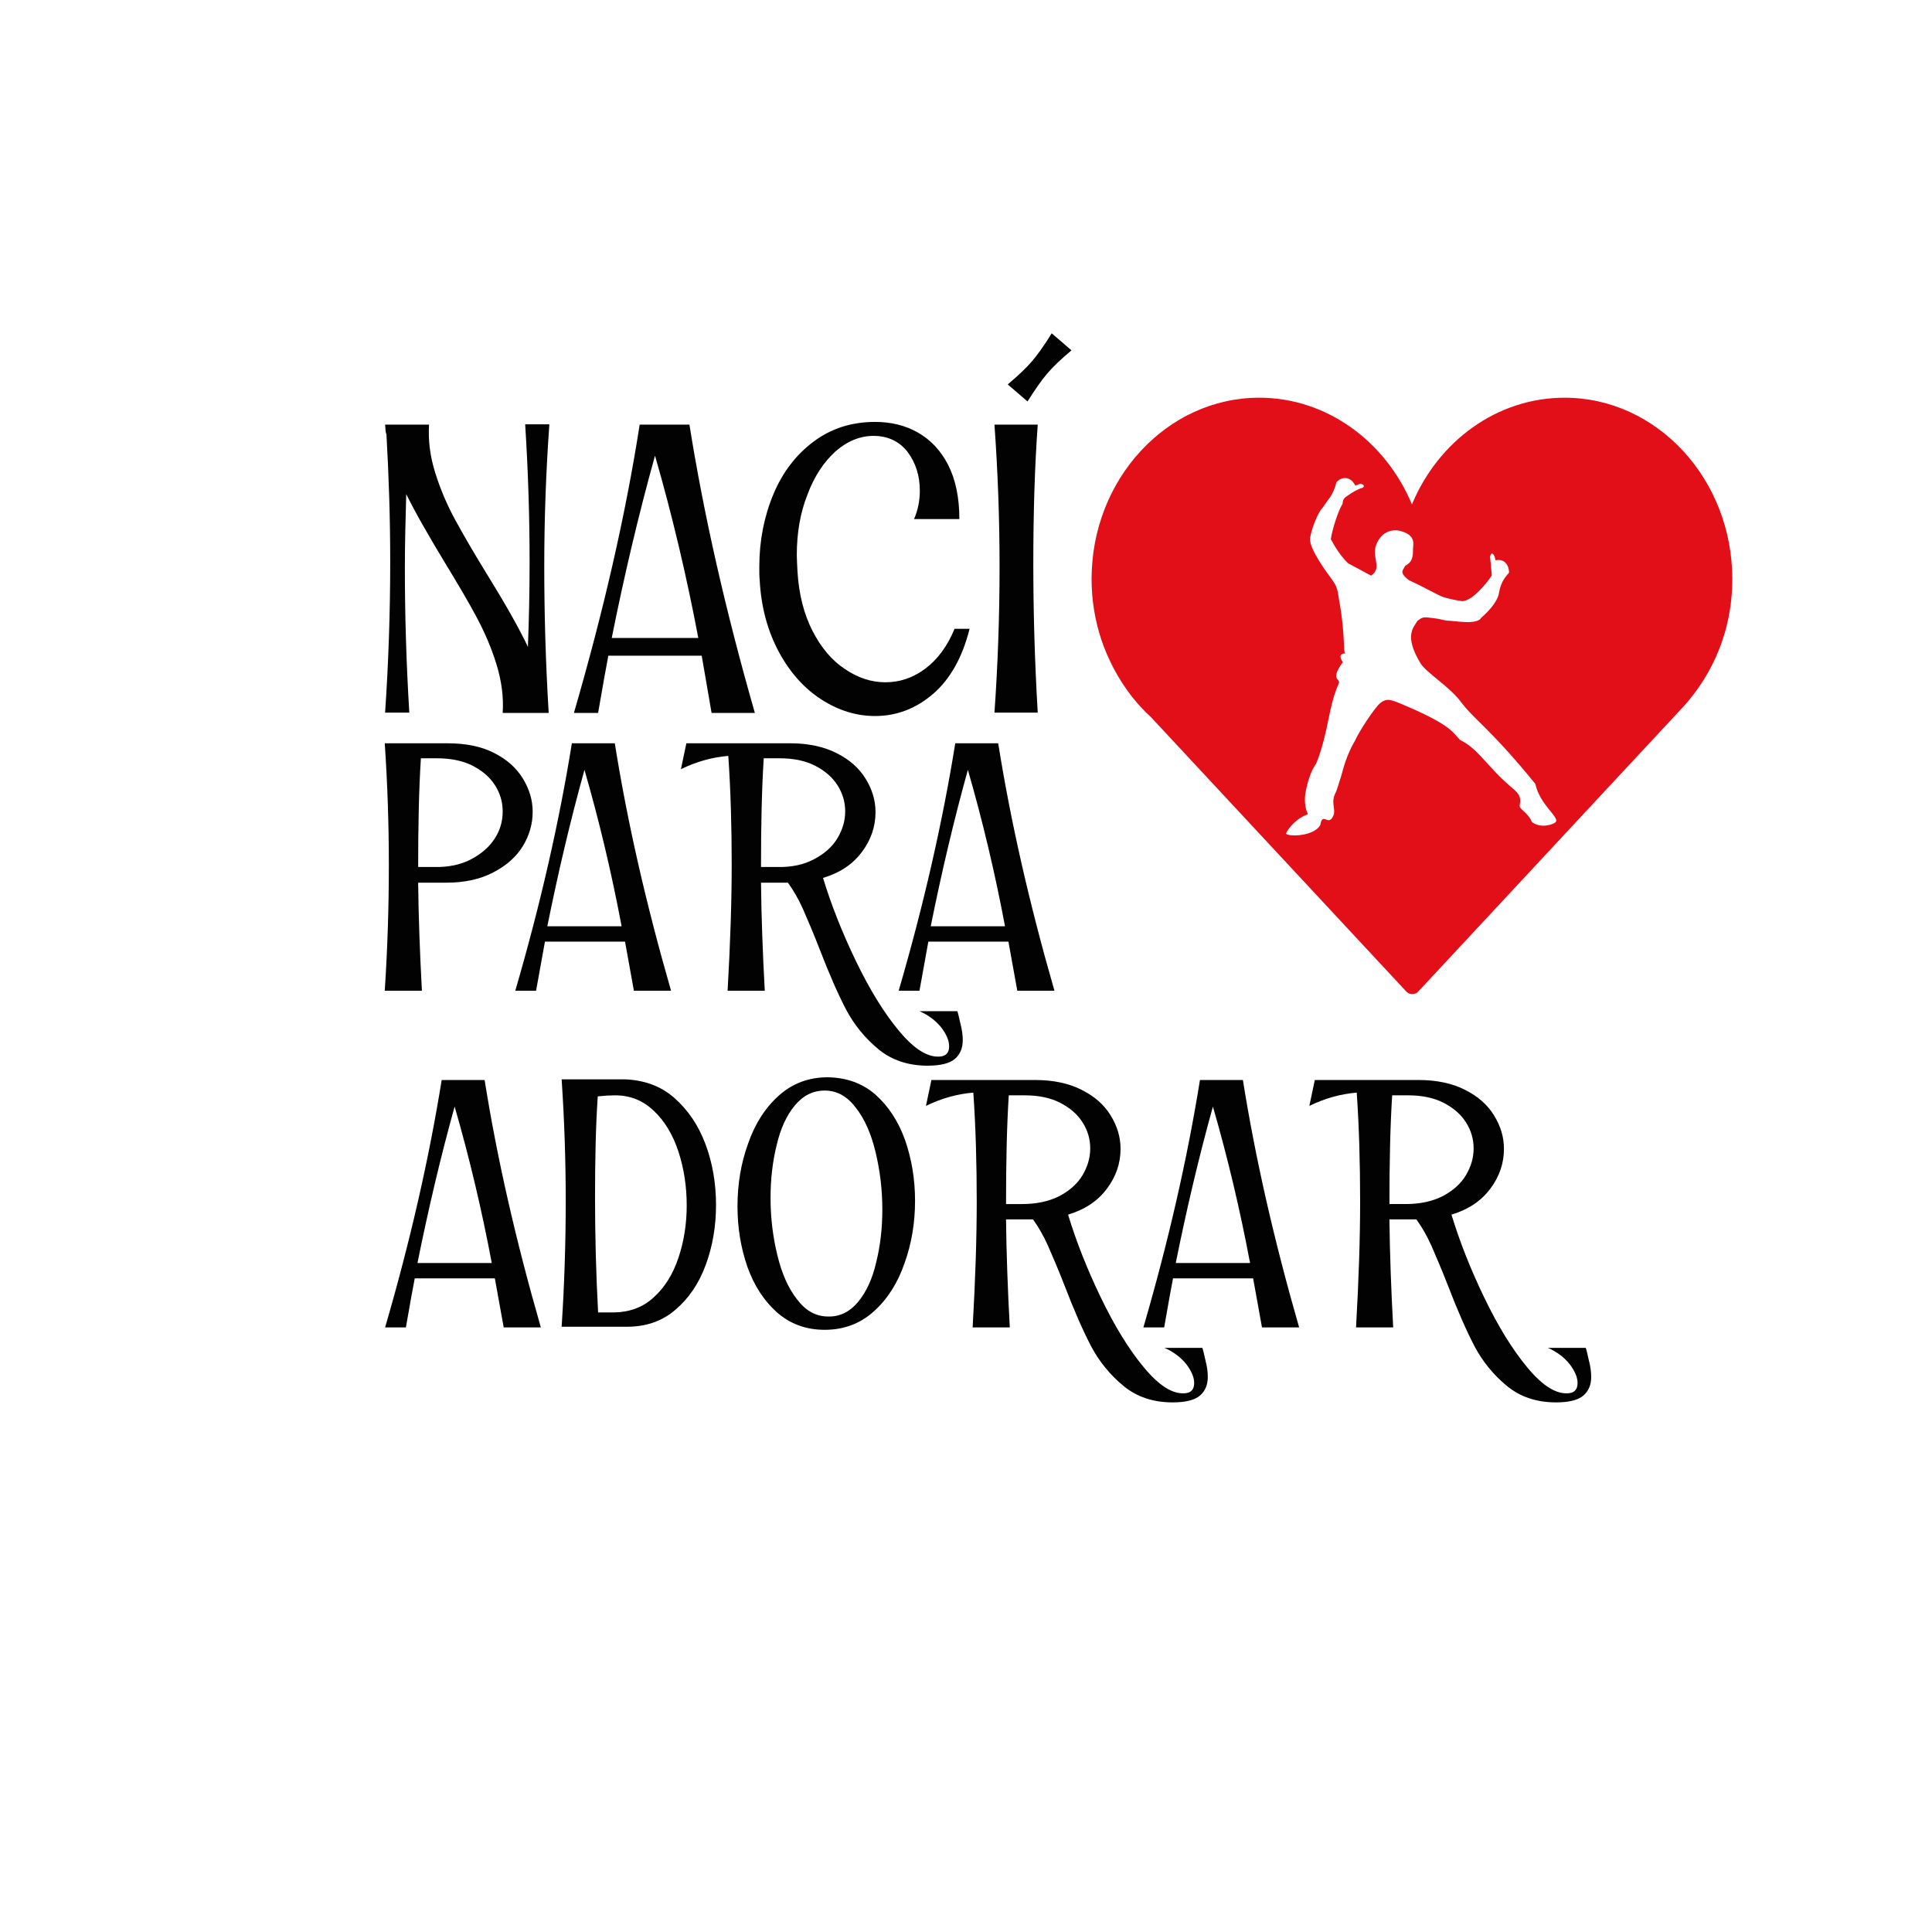 <?xml version="1.0" encoding="utf-8"?>
<!-- Generator: Adobe Illustrator 25.3.0, SVG Export Plug-In . SVG Version: 6.00 Build 0)  -->
<svg version="1.1" id="Capa_1" xmlns="http://www.w3.org/2000/svg" xmlns:xlink="http://www.w3.org/1999/xlink" x="0px" y="0px"
	 viewBox="0 0 566.9 566.9" style="enable-background:new 0 0 566.9 566.9;" xml:space="preserve">
<style type="text/css">
	.st0{fill:#020203;}
	.st1{fill:#E20E18;}
</style>
<g>
	<g>
		<path class="st0" d="M144.9,220.9c3.8,1.9,6.6,4.4,8.5,7.5c1.9,3.1,2.9,6.3,2.9,9.8c0,3.6-1,7-2.9,10.1c-1.9,3.1-4.8,5.7-8.7,7.7
			c-3.8,2-8.4,3-13.7,3h-0.6h-7.7c0.1,9.9,0.5,20.5,1.1,31.7h-10.9c0.8-12.2,1.2-24.5,1.2-36.9c0-11.9-0.4-23.8-1.2-35.7h18.4
			C136.6,218.1,141.2,219,144.9,220.9z M138.3,252.1c3-1.6,5.3-3.6,6.9-6.1c1.6-2.5,2.3-5.1,2.3-7.9c0-2.7-0.7-5.2-2.2-7.6
			c-1.5-2.4-3.7-4.3-6.6-5.8c-2.9-1.5-6.5-2.2-10.6-2.2h-4.6c-0.6,9.5-0.8,20.1-0.8,31.9h4.7C131.6,254.5,135.3,253.7,138.3,252.1z"
			/>
		<path class="st0" d="M183.4,276.3h-23.5c-0.5,2.6-1.3,7.4-2.6,14.4h-6.1c7.4-25.4,12.9-49.6,16.6-72.6h12.6
			c3.6,22.7,9.1,46.9,16.5,72.6h-10.9L183.4,276.3z M182.4,271.8c-2.9-15.4-6.5-30.7-10.9-45.9c-4.2,15.1-7.8,30.5-10.9,45.9H182.4z
			"/>
		<path class="st0" d="M281.8,300.3c0.5,1.9,0.7,3.5,0.7,4.9c0,2.4-0.8,4.2-2.3,5.5c-1.5,1.3-4.2,2-8,2c-5.7,0-10.5-1.6-14.4-4.8
			c-3.9-3.2-7.1-7.1-9.5-11.6c-2.4-4.6-5-10.5-7.8-17.8c-1.9-4.9-3.6-8.8-4.9-11.8c-1.3-2.9-2.8-5.5-4.4-7.7H231h-7.7
			c0.1,9.9,0.5,20.5,1.1,31.7h-10.9c0.8-14,1.2-26.3,1.2-36.9c0-11.2-0.3-21.9-1-32c-4.8,0.4-9.4,1.7-13.9,3.9l1.6-7.6h30.5
			c5.3,0,9.9,1,13.6,2.9c3.8,1.9,6.6,4.4,8.5,7.5c1.9,3.1,2.9,6.3,2.9,9.8c0,4.2-1.3,8.1-4,11.7c-2.7,3.6-6.4,6.1-11.4,7.6
			c2.4,7.9,5.6,16,9.6,24.3c4,8.3,8.2,15.2,12.7,20.6c4.5,5.4,8.5,7.9,12.2,7.5c1.7-0.2,2.5-1.2,2.5-3c0-1.7-0.8-3.5-2.3-5.5
			c-1.6-2-3.7-3.6-6.4-4.8h11.1C281.1,297.2,281.4,298.5,281.8,300.3z M238.9,252.1c3-1.6,5.3-3.6,6.8-6.1c1.5-2.5,2.3-5.1,2.3-7.9
			c0-2.7-0.7-5.2-2.2-7.6c-1.5-2.4-3.7-4.3-6.6-5.8c-2.9-1.5-6.4-2.2-10.5-2.2h-4.6c-0.6,9.5-0.8,20.1-0.8,31.9h4.8
			C232.3,254.5,235.9,253.7,238.9,252.1z"/>
		<path class="st0" d="M295.9,276.3h-23.5c-0.5,2.6-1.3,7.4-2.6,14.4h-6.1c7.4-25.4,12.9-49.6,16.6-72.6h12.6
			c3.6,22.7,9.1,46.9,16.5,72.6h-10.9L295.9,276.3z M294.9,271.8c-2.9-15.4-6.5-30.7-10.9-45.9c-4.2,15.1-7.8,30.5-10.9,45.9H294.9z
			"/>
	</g>
	<g>
		<path class="st0" d="M145.2,375.1h-23.5c-0.5,2.6-1.4,7.4-2.6,14.4h-6.1c7.4-25.4,12.9-49.6,16.6-72.6h12.6
			c3.6,22.7,9.1,46.9,16.5,72.6h-10.9L145.2,375.1z M144.3,370.6c-2.9-15.4-6.5-30.7-10.9-45.9c-4.2,15.1-7.8,30.5-10.9,45.9H144.3z
			"/>
		<path class="st0" d="M197.8,322.1c4,3.5,7.1,8,9.2,13.6c2.1,5.6,3.1,11.6,3.1,17.9c0,6.2-1,12.1-3,17.5c-2,5.5-5,9.9-8.9,13.2
			c-3.9,3.4-8.7,5-14.2,5h-19.2c0.8-12.2,1.2-24.5,1.2-36.9c0-11.9-0.4-23.8-1.2-35.7h18.4C188.9,316.9,193.8,318.6,197.8,322.1z
			 M191.9,380.6c3.2-2.9,5.6-6.8,7.2-11.6c1.6-4.8,2.4-9.9,2.4-15.3c0-5.5-0.8-10.8-2.4-15.7c-1.6-4.9-4-9-7.2-12
			c-3.2-3.1-7-4.6-11.4-4.6c-1.4,0-3.1,0.1-5.1,0.3c-0.6,8.8-0.8,18.7-0.8,29.7c0,11.3,0.3,22.5,0.9,33.7h4.8
			C184.8,385,188.7,383.6,191.9,380.6z"/>
		<path class="st0" d="M256.9,321.2c3.8,3.4,6.7,7.8,8.7,13.4c1.9,5.5,2.9,11.4,2.9,17.7c0,6.5-1,12.6-3.1,18.4
			c-2,5.8-5,10.5-9,14.1c-4,3.6-8.8,5.4-14.4,5.4c-5.5,0-10.1-1.7-14-5.1c-3.8-3.4-6.7-7.8-8.7-13.4c-1.9-5.5-2.9-11.4-2.9-17.7
			c0-6.5,1-12.6,3.1-18.4c2-5.8,5-10.5,9-14.1c4-3.6,8.8-5.4,14.4-5.4C248.5,316.2,253.1,317.9,256.9,321.2z M251.8,382
			c2.4-2.9,4.2-6.8,5.3-11.6c1.2-4.8,1.8-10,1.8-15.5c0-5.9-0.7-11.5-2-16.9c-1.3-5.4-3.2-9.7-5.8-13c-2.5-3.3-5.5-5-9.1-5
			c-3.5,0-6.4,1.5-8.8,4.4c-2.4,2.9-4.2,6.8-5.3,11.6c-1.2,4.8-1.8,10-1.8,15.5c0,5.9,0.7,11.5,2,16.8c1.3,5.4,3.2,9.7,5.8,13
			c2.5,3.3,5.5,5,9.1,5C246.4,386.4,249.4,384.9,251.8,382z"/>
		<path class="st0" d="M353.7,399.1c0.5,1.9,0.7,3.5,0.7,4.9c0,2.4-0.8,4.2-2.3,5.5c-1.5,1.3-4.2,2-8,2c-5.7,0-10.5-1.6-14.4-4.8
			c-3.9-3.2-7.1-7.1-9.5-11.6c-2.4-4.6-5-10.5-7.8-17.8c-1.9-4.9-3.6-8.8-4.9-11.8c-1.3-2.9-2.8-5.5-4.4-7.7h-0.2h-7.7
			c0.1,9.9,0.5,20.5,1.1,31.7h-10.9c0.8-14,1.2-26.3,1.2-36.9c0-11.2-0.3-21.9-1-32c-4.8,0.4-9.4,1.7-13.9,3.9l1.6-7.6h30.5
			c5.3,0,9.9,1,13.6,2.9c3.8,1.9,6.6,4.4,8.5,7.5c1.9,3.1,2.9,6.3,2.9,9.8c0,4.2-1.3,8.1-4,11.7c-2.7,3.6-6.4,6.1-11.4,7.6
			c2.4,7.9,5.6,16,9.6,24.3c4,8.3,8.2,15.2,12.7,20.6c4.5,5.4,8.5,7.9,12.2,7.5c1.7-0.2,2.5-1.2,2.5-3c0-1.7-0.8-3.5-2.3-5.5
			c-1.6-2-3.7-3.6-6.4-4.8h11.1C353,396,353.3,397.3,353.7,399.1z M310.8,351c3-1.6,5.3-3.6,6.8-6.1c1.5-2.5,2.3-5.1,2.3-7.9
			c0-2.7-0.7-5.2-2.2-7.6c-1.5-2.4-3.7-4.3-6.6-5.8c-2.9-1.5-6.4-2.2-10.5-2.2H296c-0.6,9.5-0.8,20.1-0.8,31.9h4.8
			C304.1,353.3,307.8,352.5,310.8,351z"/>
		<path class="st0" d="M367.7,375.1h-23.5c-0.5,2.6-1.4,7.4-2.6,14.4h-6.1c7.4-25.4,12.9-49.6,16.6-72.6h12.6
			c3.6,22.7,9.1,46.9,16.5,72.6h-10.9L367.7,375.1z M366.8,370.6c-2.9-15.4-6.5-30.7-10.9-45.9c-4.2,15.1-7.8,30.5-10.9,45.9H366.8z
			"/>
		<path class="st0" d="M466.2,399.1c0.5,1.9,0.7,3.5,0.7,4.9c0,2.4-0.8,4.2-2.3,5.5c-1.5,1.3-4.2,2-8,2c-5.7,0-10.5-1.6-14.4-4.8
			c-3.9-3.2-7.1-7.1-9.5-11.6c-2.4-4.6-5-10.5-7.8-17.8c-1.9-4.9-3.6-8.8-4.9-11.8c-1.3-2.9-2.8-5.5-4.4-7.7h-0.2h-7.7
			c0.1,9.9,0.5,20.5,1.1,31.7h-10.9c0.8-14,1.2-26.3,1.2-36.9c0-11.2-0.3-21.9-1-32c-4.8,0.4-9.4,1.7-13.9,3.9l1.6-7.6h30.5
			c5.3,0,9.9,1,13.6,2.9c3.8,1.9,6.6,4.4,8.5,7.5c1.9,3.1,2.9,6.3,2.9,9.8c0,4.2-1.3,8.1-4,11.7c-2.7,3.6-6.4,6.1-11.4,7.6
			c2.4,7.9,5.6,16,9.6,24.3c4,8.3,8.2,15.2,12.7,20.6c4.5,5.4,8.5,7.9,12.2,7.5c1.7-0.2,2.5-1.2,2.5-3c0-1.7-0.8-3.5-2.3-5.5
			c-1.6-2-3.7-3.6-6.4-4.8h11.1C465.5,396,465.8,397.3,466.2,399.1z M423.3,351c3-1.6,5.3-3.6,6.8-6.1c1.5-2.5,2.3-5.1,2.3-7.9
			c0-2.7-0.7-5.2-2.2-7.6c-1.5-2.4-3.7-4.3-6.6-5.8c-2.9-1.5-6.4-2.2-10.5-2.2h-4.6c-0.6,9.5-0.8,20.1-0.8,31.9h4.8
			C416.7,353.3,420.3,352.5,423.3,351z"/>
	</g>
	<g>
		<g>
			<path class="st0" d="M159.7,166.2c0,13.8,0.4,28.1,1.3,43h-13.5c0.3-4.6-0.3-9.3-1.8-14.2c-1.5-4.9-3.5-9.5-5.9-14
				c-2.4-4.5-5.6-9.9-9.5-16.3c-2-3.3-4-6.7-6-10.2c-2-3.5-3.7-6.7-5.1-9.5c-0.2,7.2-0.4,14.5-0.4,21.7c0,13.4,0.4,27.6,1.3,42.4
				h-7.1c1-14.7,1.5-29.5,1.5-44.3c0-12.5-0.4-24.9-1.1-37.3c-0.2-0.6-0.3-1.2-0.3-1.7c0-0.5-0.1-0.9-0.1-1.2h12.9
				c-0.3,4.6,0.3,9.3,1.8,14.1c1.5,4.8,3.5,9.5,5.9,13.9c2.4,4.4,5.6,9.9,9.6,16.4c5.5,8.9,9.4,15.9,11.7,20.8
				c0.3-7.4,0.5-15.7,0.5-24.9c0-12.9-0.4-26.3-1.3-40.4h7.1C160.2,138.5,159.7,152.3,159.7,166.2z"/>
			<path class="st0" d="M205.9,192.4h-27.4c-0.6,3.1-1.6,8.7-3,16.8h-7.1c8.6-29.6,15.1-57.7,19.3-84.6h14.6
				c4.2,26.4,10.6,54.6,19.2,84.6h-12.7L205.9,192.4z M204.9,187.2c-3.4-18-7.6-35.8-12.7-53.5c-4.9,17.6-9.1,35.5-12.7,53.5H204.9z
				"/>
			<path class="st0" d="M273.8,203.6c-5,4.3-10.7,6.5-17,6.5c-5.5,0-10.7-1.6-15.7-4.8c-5-3.2-9.2-7.8-12.5-13.9
				c-3.3-6.1-5.3-13.2-5.7-21.4c-0.1-0.8-0.1-2.1-0.1-3.7c0-7.6,1.4-14.7,4.1-21.2c2.7-6.5,6.7-11.7,11.8-15.5
				c5.2-3.9,11.2-5.8,18.1-5.8c4.6,0,8.8,1,12.5,3.1c3.7,2.1,6.7,5.2,8.9,9.5c2.2,4.3,3.3,9.6,3.3,15.9h-13.3
				c1.1-2.5,1.7-5.3,1.7-8.3c0-4.4-1.2-8.2-3.6-11.4c-2.4-3.1-5.8-4.7-10-4.7c-4,0-7.8,1.6-11.2,4.6c-3.4,3.1-6.2,7.3-8.2,12.7
				c-2.1,5.3-3.1,11.2-3.1,17.7c0,1.1,0.1,2.7,0.2,4.8c0.4,6.7,1.9,12.5,4.4,17.4c2.5,4.9,5.7,8.7,9.5,11.2
				c3.8,2.6,7.8,3.9,11.9,3.9c4.2,0,8.1-1.3,11.7-4c3.6-2.7,6.5-6.6,8.6-11.7h4.4C282.4,192.9,278.8,199.3,273.8,203.6z"/>
			<path class="st0" d="M293.3,166.2c0-13.8-0.5-27.7-1.5-41.6h12.7c-0.9,12.5-1.3,26.1-1.3,40.8c0,13.9,0.4,28.5,1.3,43.7h-12.7
				C292.8,194.9,293.3,180.6,293.3,166.2z"/>
		</g>
		<g>
			<path class="st0" d="M302.9,105.9c1.7-2,3.6-4.7,5.7-8.1l5.8,5c-3.1,2.6-5.5,4.9-7.2,6.9c-1.6,1.9-3.5,4.6-5.7,8.1l-5.8-5
				C298.9,110.1,301.3,107.8,302.9,105.9z"/>
		</g>
	</g>
	<g>
		<g>
			<path class="st1" d="M508.3,169.9c0-29.3-22.1-53.2-49.2-53.2c-19.9,0-37.1,12.8-44.8,31.3c-7.7-18.4-24.9-31.3-44.8-31.3
				c-27.1,0-49.2,23.9-49.2,53.2c0,6.2,1,12.1,2.8,17.6c2.1,6.3,5.2,12,9.1,17c1.7,2.1,3.5,4.1,5.5,5.9l75,80.6
				c0.5,0.5,1.1,0.7,1.7,0.7c0.6,0,1.2-0.2,1.7-0.7l77.8-83.6l0,0c5-5.5,9-12.1,11.5-19.5C507.3,182.3,508.3,176.3,508.3,169.9z
				 M456.5,241.2c-0.5,0.6-4.2,2.1-7,0c-1.2-2.9-3.7-3.7-3.6-4.8c0.3-1.9,0.4-2.9-1.6-4.7c-8.1-6.7-10.1-11.7-15.9-14.6
				c-2.2-2.2-2.4-4.5-18.8-11.2c-1-0.2-2.9-1.6-5.3,1.1c-1.5,1.7-5.1,6.9-6.7,10.3c-2.6,4.5-3.4,8.1-4.2,10.9c-0.4,1-1,3.4-1.5,4.4
				c-1.5,2.9,0.1,4.7-0.6,6.6c-1.5,3.7-3.2-1.3-3.9,2.9c-2.1,3.7-10.7,3.4-10,2.3c2.4-4.3,6.4-5.5,6.4-5.5c-0.8-1.4-1.1-4.1-0.8-5.8
				c0-0.1,0.8-5.7,3.1-8.9c0.1-0.2,1.9-3.9,3.8-13.6c1.6-8,2.8-9.4,3-10.3c0.2-1.3-2.6-0.8,1.1-6c-2.1-3.1,1.5-2.4,0.7-2.7
				c-0.7-0.5,0.2-4.6-1.8-15.7c-0.5-3.1-0.5-3.6-2.1-5.9c-1.4-1.9-6.7-9-6.4-12c0.3-2.5,2.3-7.7,3.6-8.9l1.6-2.3
				c1.9-2.2,2.5-5.2,2.5-5.2c0.5-0.9,3.6-2.9,5.6,0.9l1.3-0.5c1.4-0.1,1.5,1,0.6,1.2c-0.9,0.2-2.8,1.2-4.7,2.6
				c-1.2,0.9-0.7,1.8-1.1,2.3c-1,1.5-2.9,7.2-3.3,10.1c0.1,0.1,2.1,4.3,5.1,7.1l6.7,3.6c3.4-2.2,0.1-5.4,1.5-9
				c1.6-4.3,5.1-4.5,6.7-4.2c5.3,1.2,4.1,4.2,4.1,5.6c0.2,4.2-2.2,4.4-2.4,4.9c-0.4,1.1-1.9,1.7,1.3,4.1c3.9,1.7,8.8,4.6,10.3,5
				c2.3,0.6,3.7,0.9,5.3,1.1c3-0.1,7.3-5.5,8.6-7.5c0.1-0.2-0.3-3.2-0.5-5.7c0.1-0.1,0.4-0.8,0.5-0.8c0.9,0.1,1.1,2,1.1,2
				c3.6-0.7,4,2.8,4,3.6c-1.1,1.4-2.3,2.4-3,6.1c0,0.2-0.3,2.9-5.2,7.2c-0.8,1.6-5.1,1.2-5,1.2c-1.1,0-4.2-0.4-5.2-0.4
				c-2.4-0.5-1.8-0.5-5.3-0.9c-1.6-0.2-2,0.1-3.2,1c-1.1,1.9-4,4.3,0.9,12.4c1.7,2.8,8.6,6.9,11.9,11.4c4,5.3,8.6,7.8,21.8,24
				C451.9,236.3,457.6,239.7,456.5,241.2z"/>
		</g>
	</g>
</g>
</svg>
